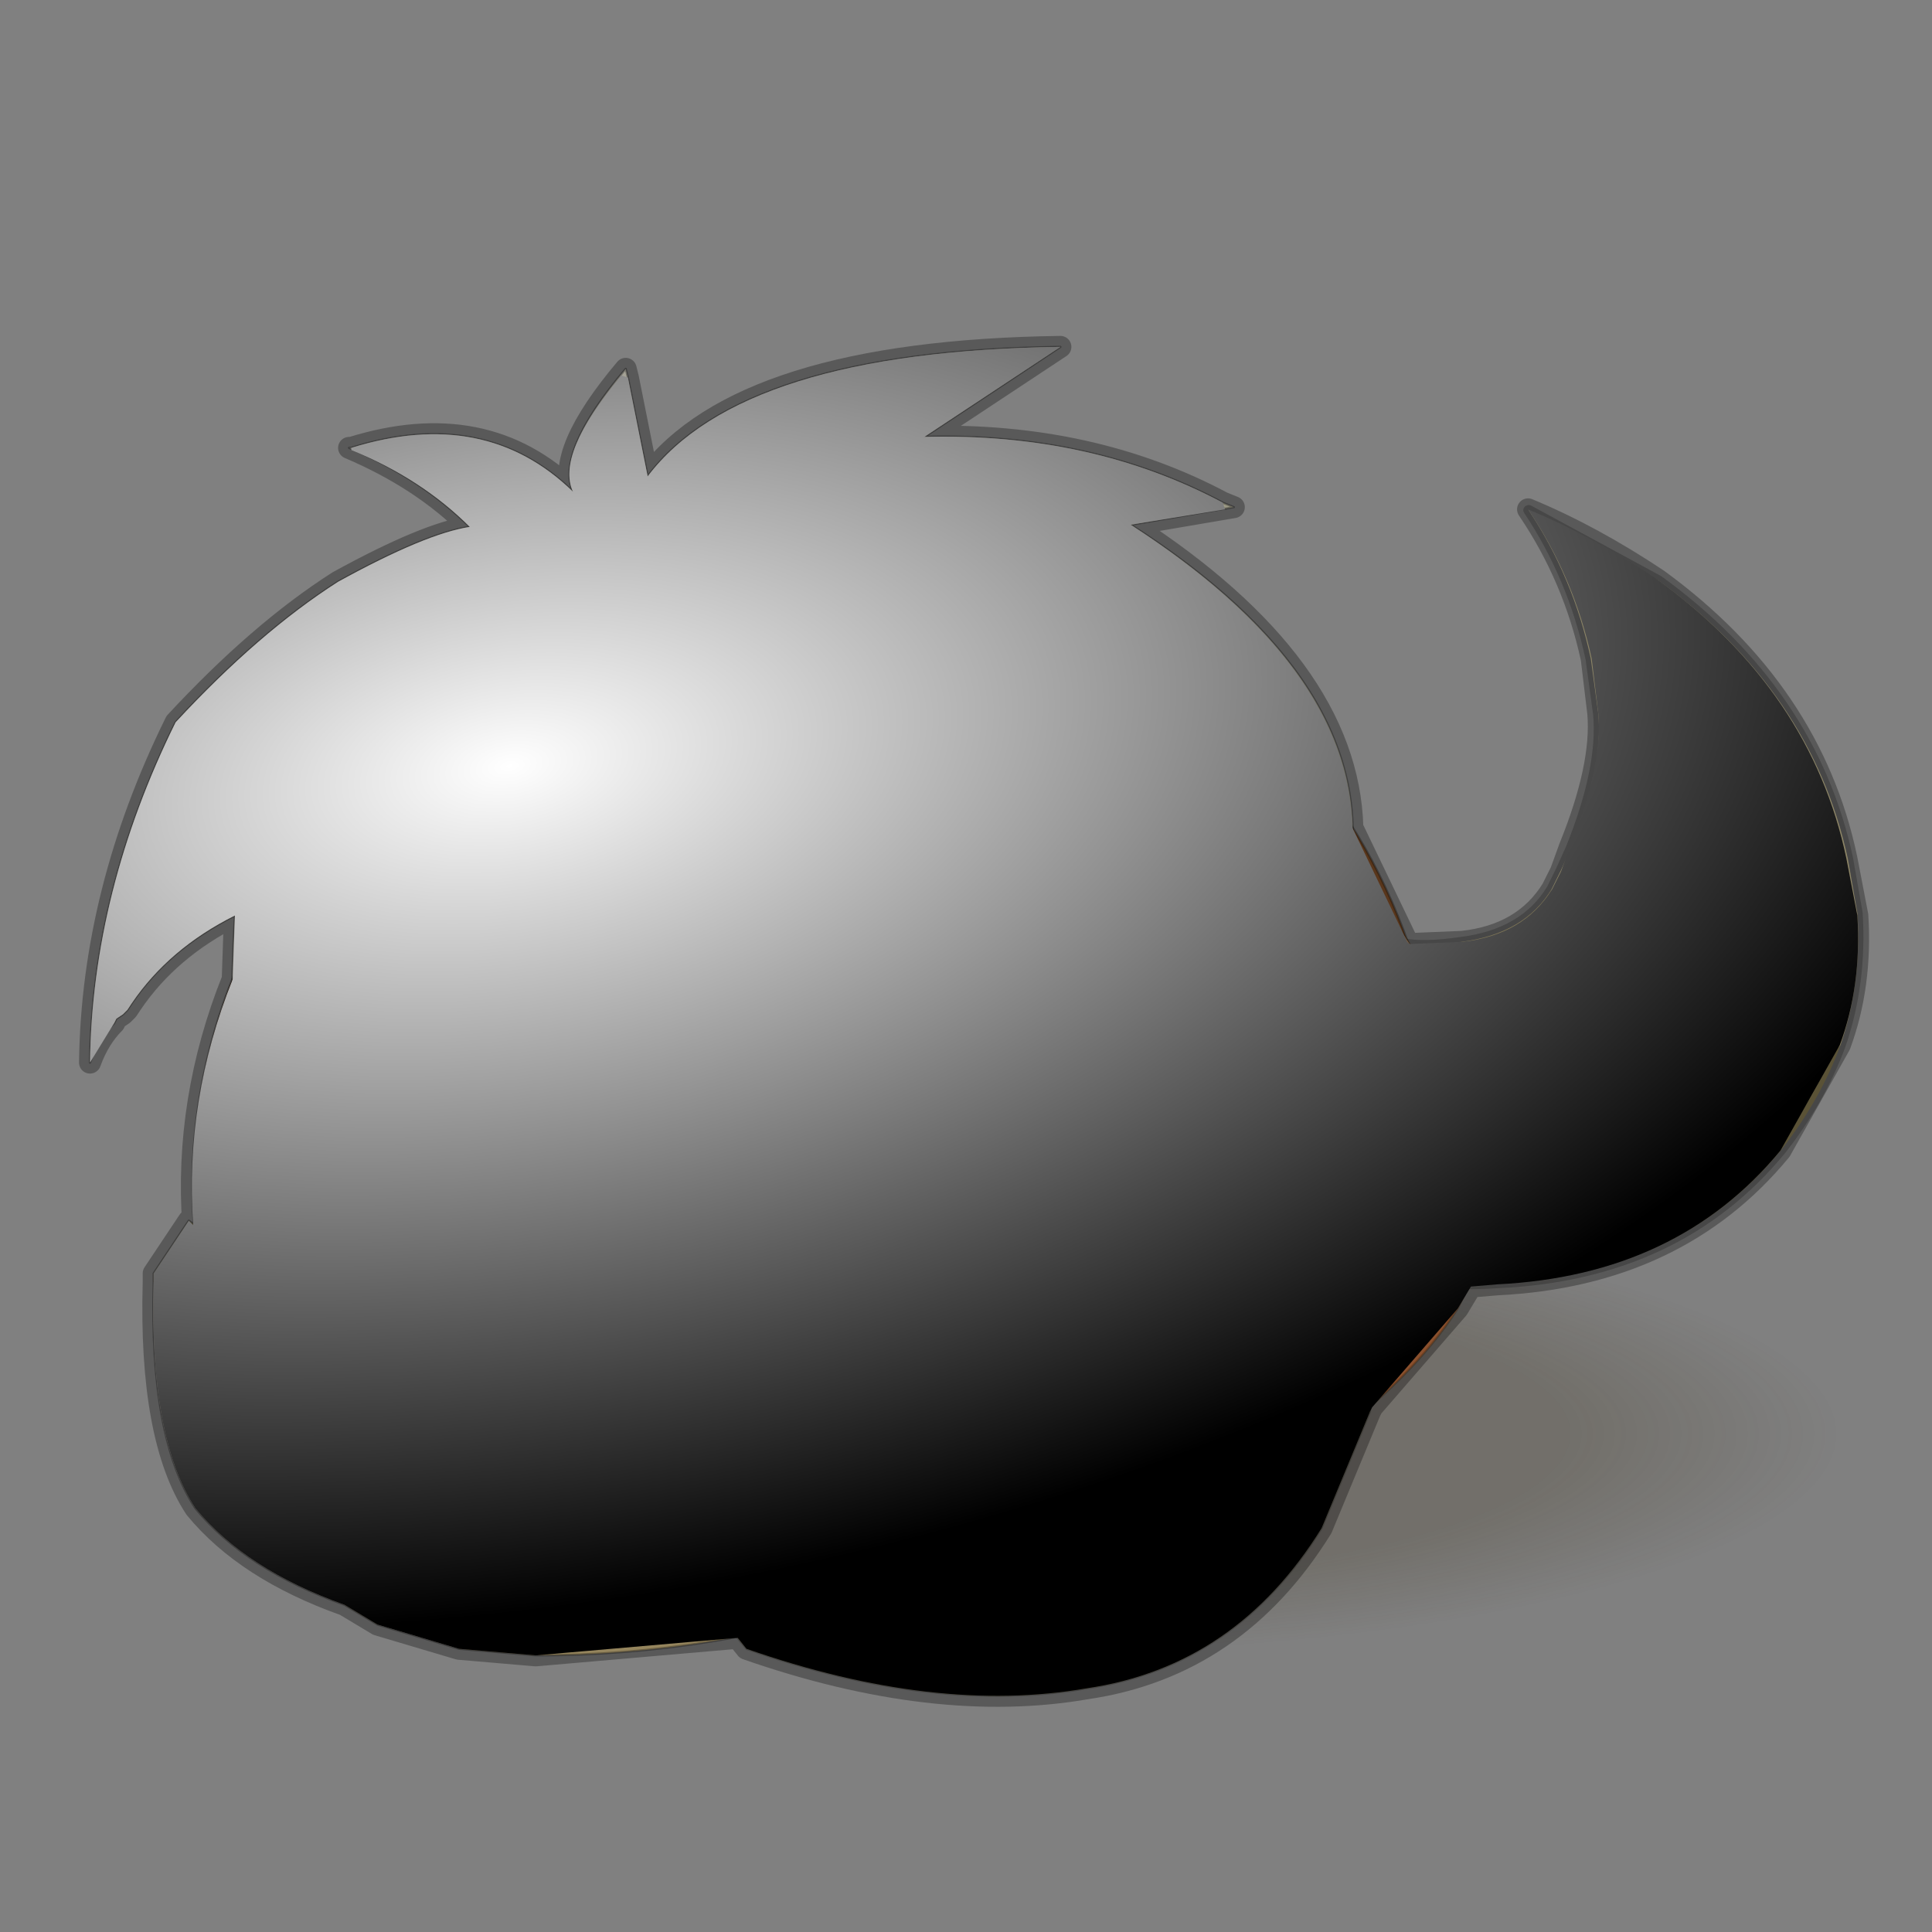 <?xml version="1.0" encoding="UTF-8" standalone="no"?>
<svg xmlns:xlink="http://www.w3.org/1999/xlink" height="440.0px" width="440.0px" xmlns="http://www.w3.org/2000/svg">
  <rect width="100%" height="100%" fill="#808080" stroke="none"/>
  <g transform="matrix(10.0, 0.0, 0.0, 10.0, 0.0, 0.0)">
    <use height="44.0" transform="matrix(1.0, 0.0, 0.0, 1.0, 0.0, 0.0)" width="44.0" xlink:href="#shape0"/>
    <use height="30.0" transform="matrix(-0.652, 0.0, 0.0, -0.407, 42.75, 38.759)" width="60.0" xlink:href="#sprite0"/>
    <use height="25.2" transform="matrix(1.0, 0.0, 0.0, 1.0, 3.5, 12.5)" width="29.2" xlink:href="#shape2"/>
    <use height="19.25" transform="matrix(0.939, -0.212, 0.19, 0.883, 23.806, 14.007)" width="17.45" xlink:href="#sprite1"/>
    <use height="31.2" transform="matrix(1.0, 0.0, 0.0, 1.0, 1.8, 7.65)" width="40.75" xlink:href="#shape4"/>
    <use height="30.7" transform="matrix(1.0, 0.0, 0.0, 1.0, 2.05, 7.9)" width="40.25" xlink:href="#sprite2"/>
  </g>
  <defs>
    <g id="shape0" transform="matrix(1.0, 0.0, 0.0, 1.0, 0.0, 0.0)">
      <path d="M44.0 44.0 L0.0 44.0 0.0 0.0 44.0 0.0 44.0 44.0" fill="#43adca" fill-opacity="0.0" fill-rule="evenodd" stroke="none"/>
    </g>
    <g id="sprite0" transform="matrix(1.0, 0.0, 0.0, 1.0, 0.0, -0.1)">
      <use height="30.0" transform="matrix(1.0, 0.0, 0.0, 1.0, 0.0, 0.1)" width="60.0" xlink:href="#shape1"/>
    </g>
    <g id="shape1" transform="matrix(1.0, 0.0, 0.0, 1.0, 0.0, -0.1)">
      <path d="M60.0 15.1 Q60.0 21.25 51.2 25.65 42.45 30.05 30.0 30.1 17.55 30.05 8.8 25.65 0.0 21.25 0.0 15.1 0.0 8.9 8.8 4.45 17.55 0.05 30.0 0.1 42.45 0.05 51.2 4.45 60.0 8.9 60.0 15.1" fill="url(#gradient0)" fill-rule="evenodd" stroke="none"/>
    </g>
    <radialGradient cx="0" cy="0" gradientTransform="matrix(0.0, -0.015, 0.035, 0.0, 30.0, 15.1)" gradientUnits="userSpaceOnUse" id="gradient0" r="819.2" spreadMethod="pad">
      <stop offset="0.0" stop-color="#372a0e" stop-opacity="0.196"/>
      <stop offset="0.663" stop-color="#372a0e" stop-opacity="0.196"/>
      <stop offset="1.0" stop-color="#382a0e" stop-opacity="0.0"/>
    </radialGradient>
    <g id="shape2" transform="matrix(1.0, 0.0, 0.0, 1.0, -3.5, -12.5)">
      <path d="M17.3 12.9 Q21.95 12.05 26.05 14.45 31.05 17.15 32.5 22.9 L32.7 24.2 Q30.35 28.55 23.45 31.3 16.85 27.3 13.8 22.7 11.15 18.9 15.95 15.9 17.55 14.3 16.7 13.7 15.7 13.25 16.4 13.05 L17.3 12.9" fill="#7f4e26" fill-rule="evenodd" stroke="none"/>
      <path d="M23.45 31.3 L11.3 33.35 Q8.65 33.35 5.15 31.55 L4.85 30.45 Q3.4 25.05 6.45 19.95 8.7 16.0 12.45 14.3 12.7 13.85 15.1 13.25 L16.4 13.05 Q15.7 13.25 16.7 13.7 17.55 14.3 15.95 15.9 11.15 18.9 13.8 22.7 16.85 27.3 23.45 31.3" fill="#4a270c" fill-rule="evenodd" stroke="none"/>
      <path d="M17.3 12.9 Q21.95 12.05 26.05 14.45 31.05 17.15 32.5 22.9 L32.7 24.2 Q30.35 28.55 23.45 31.3 L11.3 33.35 Q8.65 33.35 5.15 31.55 L4.85 30.45 Q3.4 25.05 6.45 19.95 8.7 16.0 12.45 14.3 12.7 13.85 15.1 13.25 L16.4 13.05" fill="none" stroke="#000000" stroke-linecap="round" stroke-linejoin="round" stroke-opacity="0.302" stroke-width="0.05"/>
      <path d="M15.1 14.0 Q17.4 15.75 19.85 18.65" fill="none" stroke="#000000" stroke-linecap="round" stroke-linejoin="round" stroke-opacity="0.2" stroke-width="0.05"/>
      <path d="M16.1 13.5 Q17.7 14.75 19.45 16.75" fill="none" stroke="#000000" stroke-linecap="round" stroke-linejoin="round" stroke-opacity="0.2" stroke-width="0.05"/>
      <path d="M16.25 16.4 Q17.2 15.3 17.15 13.85" fill="none" stroke="#000000" stroke-linecap="round" stroke-linejoin="round" stroke-opacity="0.2" stroke-width="0.05"/>
      <path d="M18.55 17.15 Q19.25 16.45 18.9 14.95" fill="none" stroke="#000000" stroke-linecap="round" stroke-linejoin="round" stroke-opacity="0.2" stroke-width="0.05"/>
      <path d="M18.4 14.85 Q21.4 15.65 22.7 17.25" fill="none" stroke="#000000" stroke-linecap="round" stroke-linejoin="round" stroke-opacity="0.2" stroke-width="0.05"/>
      <path d="M3.5 29.0 L4.3 27.8 Q6.85 29.65 12.95 29.75 17.0 29.85 21.85 28.25 23.65 27.75 25.4 26.9 L27.95 25.9 28.4 26.4 28.4 26.5 28.4 27.4 27.65 28.3 Q26.6 29.05 21.1 30.7 17.85 32.1 14.6 32.15 L9.75 32.05 8.45 31.85 6.95 31.45 Q4.9 30.7 3.8 29.25 L3.5 29.0" fill="#8f8458" fill-rule="evenodd" stroke="none"/>
      <path d="M3.5 29.0 L3.8 29.25 3.5 29.2 3.5 29.0 M6.95 31.45 L8.45 31.85 9.1 34.0 9.2 34.1 8.75 36.5 8.6 37.0 7.85 36.55 Q7.45 35.75 7.2 34.2 L6.95 31.45 M9.75 32.05 L14.6 32.15 Q17.85 32.1 21.1 30.7 L20.8 31.75 Q20.2 34.2 20.0 36.45 16.25 37.7 12.2 37.7 L10.45 37.55 Q9.9 36.1 9.25 33.45 L9.75 32.05" fill="#d6be85" fill-rule="evenodd" stroke="none"/>
      <path d="M3.8 29.25 Q4.9 30.7 6.95 31.45 L7.2 34.2 Q7.45 35.75 7.85 36.55 5.6 35.75 4.45 34.35 3.4 32.75 3.5 29.2 L3.8 29.25 M8.45 31.85 L9.75 32.05 9.25 33.45 Q9.9 36.1 10.45 37.55 L8.6 37.0 8.75 36.5 9.2 34.1 9.1 34.0 8.45 31.85" fill="#f7eedd" fill-rule="evenodd" stroke="none"/>
      <path d="M21.1 30.7 Q26.6 29.05 27.65 28.3 L28.4 27.4 28.35 27.8 28.05 31.85 Q27.45 33.05 26.9 33.2 24.9 34.6 22.8 35.35 21.45 36.05 20.0 36.45 20.2 34.2 20.8 31.75 L21.1 30.7" fill="#a2895f" fill-rule="evenodd" stroke="none"/>
      <path d="M28.4 27.4 L28.4 26.5 28.4 26.4 27.95 25.9 25.4 26.9 Q23.65 27.75 21.85 28.25 17.0 29.85 12.95 29.75 6.85 29.65 4.3 27.8 L3.5 29.0 M28.4 27.4 L28.35 27.8 28.05 31.85 Q27.45 33.05 26.9 33.2 24.9 34.6 22.8 35.35 21.45 36.05 20.0 36.45 16.25 37.7 12.2 37.7 L10.45 37.55 8.6 37.0 7.85 36.55 Q5.6 35.75 4.45 34.35 3.4 32.75 3.5 29.2 L3.5 29.0" fill="none" stroke="#000000" stroke-linecap="round" stroke-linejoin="round" stroke-opacity="0.302" stroke-width="0.05"/>
      <path d="M16.35 15.7 L15.85 16.1 14.05 16.3 Q13.3 16.1 13.0 15.4 12.75 14.7 13.3 14.0 L13.7 13.55 Q13.5 14.35 14.2 15.2 14.9 15.95 16.35 15.7" fill="#8f8458" fill-rule="evenodd" stroke="none"/>
      <path d="M13.7 13.55 Q14.15 13.1 14.75 12.85 15.7 12.4 16.45 12.55 17.2 12.75 17.45 13.4 17.75 14.2 17.2 14.9 17.05 14.95 17.05 15.15 L16.35 15.7 Q14.9 15.95 14.2 15.2 13.5 14.35 13.7 13.55" fill="#d6be85" fill-rule="evenodd" stroke="none"/>
      <path d="M16.35 15.7 L15.85 16.1 14.05 16.3 Q13.3 16.1 13.0 15.4 12.75 14.7 13.3 14.0 L13.7 13.55 Q14.15 13.1 14.75 12.85 15.7 12.4 16.45 12.55 17.2 12.75 17.45 13.4 17.75 14.2 17.2 14.9 17.05 14.95 17.05 15.15" fill="none" stroke="#000000" stroke-linecap="round" stroke-linejoin="round" stroke-opacity="0.302" stroke-width="0.05"/>
    </g>
    <g id="sprite1" transform="matrix(1.0, 0.0, 0.0, 1.0, 6.35, 4.4)">
      <use height="19.25" transform="matrix(1.0, 0.0, 0.0, 1.0, -6.35, -4.4)" width="17.45" xlink:href="#shape3"/>
    </g>
    <g id="shape3" transform="matrix(1.0, 0.0, 0.0, 1.0, 6.35, 4.4)">
      <path d="M4.0 5.15 L4.3 4.75 4.65 4.25 Q5.8 2.45 5.95 1.1 L6.05 -0.3 Q6.05 -2.4 5.35 -4.3 L8.0 -1.85 Q11.0 1.75 11.0 6.05 L10.95 7.45 Q8.4 10.8 5.05 11.45 L9.05 7.1 4.8 9.4 6.3 6.7 2.0 7.8 4.0 5.15" fill="#fceeb7" fill-rule="evenodd" stroke="none"/>
      <path d="M4.0 5.15 L2.0 7.8 6.3 6.7 4.8 9.4 9.05 7.1 5.05 11.45 Q8.4 10.8 10.95 7.45 10.7 9.2 9.9 10.6 6.25 13.5 2.65 13.6 L4.15 12.1 0.6 12.65 1.75 11.7 -0.7 11.25 Q-1.95 9.85 -2.15 8.75 -2.65 6.35 -0.15 5.1 -0.15 5.8 1.65 5.95 3.15 6.1 4.0 5.15" fill="#e3d39a" fill-rule="evenodd" stroke="none"/>
      <path d="M9.9 10.6 Q9.15 11.85 8.0 12.85 5.0 15.35 0.8 14.55 -3.3 13.85 -6.25 10.5 L-3.4 0.9 Q-0.2 3.25 -0.15 5.1 -2.65 6.35 -2.15 8.75 -1.95 9.85 -0.7 11.25 L1.75 11.7 0.6 12.65 4.15 12.1 2.65 13.6 Q6.25 13.5 9.9 10.6" fill="#a19360" fill-rule="evenodd" stroke="none"/>
      <path d="M10.95 7.45 L11.0 6.05 Q11.0 1.75 8.0 -1.85 L5.35 -4.3 Q6.05 -2.4 6.05 -0.3 L5.95 1.1 Q5.8 2.45 4.65 4.25 L4.3 4.75 4.0 5.15 M10.95 7.45 Q10.7 9.2 9.9 10.6 9.15 11.85 8.0 12.85 5.0 15.35 0.8 14.55 -3.3 13.85 -6.25 10.5 M-3.4 0.9 Q-0.2 3.25 -0.15 5.1 -0.15 5.8 1.65 5.95 3.15 6.1 4.0 5.15" fill="none" stroke="#000000" stroke-linecap="round" stroke-linejoin="round" stroke-opacity="0.2" stroke-width="0.25"/>
    </g>
    <g id="shape4" transform="matrix(1.0, 0.0, 0.0, 1.0, -1.8, -7.65)">
      <path d="M27.85 11.45 L28.1 11.55 25.75 11.95 Q31.35 15.55 30.75 19.8 L28.6 16.1 Q26.55 13.95 23.45 13.25 L22.9 12.9 Q21.4 12.05 19.35 11.8 L27.85 11.45 M27.5 21.6 L27.25 26.3 Q19.2 21.85 17.25 17.8 19.25 16.6 20.6 16.75 19.15 16.0 18.05 15.9 L15.1 15.85 13.75 19.55 13.5 22.85 12.45 26.15 11.4 27.85 8.8 30.6 9.35 31.5 8.15 31.6 6.1 28.5 8.15 20.95 8.1 21.55 Q9.5 17.75 11.35 16.1 L14.05 13.55 Q14.45 14.55 19.35 14.9 23.95 15.25 27.5 21.6 M2.9 23.0 L2.8 23.1 2.65 23.2 2.6 23.3 Q2.25 23.65 2.05 24.2 2.75 20.65 5.0 17.8 L7.45 15.8 5.85 18.5 2.9 23.0 M8.3 28.85 L8.8 30.6 8.3 28.85" fill="#e0dcbe" fill-rule="evenodd" stroke="none"/>
      <path d="M27.85 11.45 L19.35 11.8 Q21.4 12.05 22.9 12.9 L23.45 13.25 24.7 14.45 Q25.8 15.8 26.5 17.3 27.5 19.35 27.5 21.6 23.95 15.25 19.35 14.9 14.45 14.55 14.05 13.55 L11.35 16.1 Q9.5 17.75 8.1 21.55 L8.15 20.95 6.1 28.5 Q5.05 26.35 5.35 20.85 L5.85 18.5 7.45 15.8 5.0 17.8 Q2.75 20.65 2.05 24.2 2.1 20.3 4.0 16.45 5.9 14.4 7.7 13.25 9.7 12.15 10.7 12.0 9.6 10.9 7.95 10.2 L8.0 10.2 Q11.05 9.25 13.05 11.2 12.65 10.3 14.25 8.4 L14.3 8.6 14.75 10.85 Q16.9 8.0 24.15 7.9 L21.05 9.95 Q24.85 9.85 27.85 11.45 M21.05 9.95 L19.1 10.1 21.05 9.95 M13.7 12.0 L13.05 11.2 13.7 12.0" fill="#ece8d7" fill-rule="evenodd" stroke="none"/>
      <path d="M23.45 13.25 Q26.55 13.95 28.6 16.1 L30.75 19.8 Q29.45 19.35 26.5 17.3 25.8 15.8 24.7 14.45 L23.45 13.25 M27.25 26.3 Q20.7 23.35 18.45 21.75 L18.35 21.95 Q18.2 23.75 17.5 25.55 16.4 27.65 14.65 29.6 L14.85 27.95 12.45 26.15 13.5 22.85 13.75 19.55 15.1 15.85 18.05 15.9 Q19.15 16.0 20.6 16.75 19.25 16.6 17.25 17.8 19.2 21.85 27.25 26.3 M5.35 20.85 Q3.75 21.65 2.9 23.0 L5.85 18.5 5.35 20.85 M15.95 19.15 Q16.85 20.55 18.45 21.75 16.85 20.55 15.95 19.15 M15.3 24.5 L14.85 27.95 15.3 24.5" fill="#bcb9a0" fill-rule="evenodd" stroke="none"/>
      <path d="M30.75 19.8 Q31.35 15.55 25.75 11.95 L28.1 11.55 27.85 11.45 M30.75 19.8 Q29.45 19.35 26.5 17.3 27.5 19.35 27.5 21.6 L27.25 26.3 Q20.7 23.35 18.45 21.75 16.85 20.55 15.95 19.15 M18.35 21.95 Q18.2 23.75 17.5 25.55 16.4 27.65 14.65 29.6 L14.85 27.95 12.45 26.15 11.4 27.85 8.8 30.6 9.35 31.5 8.15 31.6 6.1 28.5 Q5.05 26.35 5.35 20.85 3.75 21.65 2.9 23.0 L2.8 23.1 2.65 23.2 2.6 23.3 Q2.25 23.65 2.05 24.2 2.1 20.3 4.0 16.45 5.9 14.4 7.7 13.25 9.7 12.15 10.7 12.0 9.6 10.9 7.95 10.2 L8.0 10.2 Q11.05 9.25 13.05 11.2 12.65 10.3 14.25 8.4 L14.3 8.6 14.75 10.85 Q16.9 8.0 24.15 7.9 L21.05 9.95 Q24.85 9.85 27.85 11.45 M19.1 10.1 L21.05 9.95 M13.05 11.2 L13.7 12.0 M5.85 18.5 L5.35 20.85 M7.45 15.8 L5.85 18.5 M12.45 26.15 L13.5 22.85 13.75 19.55 M8.8 30.6 L8.3 28.85 M14.85 27.95 L15.3 24.5" fill="none" stroke="#000000" stroke-linecap="round" stroke-linejoin="round" stroke-opacity="0.302" stroke-width="0.05"/>
      <path d="M28.6 19.6 L30.05 18.35 33.7 23.95 Q28.0 24.75 24.75 30.75 25.05 22.9 28.6 19.6" fill="#e6b385" fill-rule="evenodd" stroke="none"/>
      <path d="M34.05 24.35 Q28.2 25.1 24.2 34.0 23.85 31.55 24.05 27.85 L26.45 21.15 28.6 19.6 Q25.05 22.9 24.75 30.75 28.0 24.75 33.7 23.95 L34.15 24.4 34.05 24.35" fill="#c98950" fill-rule="evenodd" stroke="none"/>
      <path d="M28.6 19.6 L26.45 21.15 24.05 27.85 Q23.85 31.55 24.2 34.0 28.2 25.1 34.05 24.35 L34.15 24.4 34.2 26.55 33.85 28.45 33.2 29.8 Q31.15 33.0 24.7 36.0 L24.5 36.05 24.1 35.95 22.5 34.9 22.4 34.6 Q22.1 33.35 22.35 30.15 22.7 26.55 25.85 20.6 27.75 18.25 30.05 18.35 L28.6 19.6" fill="#c67240" fill-rule="evenodd" stroke="none"/>
      <path d="M24.5 36.05 L24.7 36.0 Q31.15 33.0 33.2 29.8 L33.85 28.45 34.2 26.55 34.15 24.4 34.05 24.35 M34.15 24.4 L33.7 23.95 30.05 18.35" fill="none" stroke="#422301" stroke-linecap="butt" stroke-linejoin="miter" stroke-miterlimit="3.0" stroke-opacity="0.302" stroke-width="0.05"/>
      <path d="M25.85 20.6 Q22.7 26.55 22.35 30.15 22.1 33.35 22.4 34.6 L22.5 34.9 24.1 35.95 24.5 36.05" fill="none" stroke="#422301" stroke-linecap="round" stroke-linejoin="round" stroke-opacity="0.302" stroke-width="0.05"/>
      <path d="M30.05 18.35 Q27.75 18.25 25.85 20.6" fill="none" stroke="#993333" stroke-linecap="round" stroke-linejoin="round" stroke-opacity="0.302" stroke-width="0.05"/>
      <path d="M26.5 22.1 L27.4 22.6 27.6 21.3 26.3 21.2 26.5 22.1" fill="#ffffcc" fill-rule="evenodd" stroke="none"/>
      <path d="M29.4 20.35 L27.8 21.05 28.15 21.55 29.4 20.4 29.4 20.35" fill="#ffffcc" fill-opacity="0.831" fill-rule="evenodd" stroke="none"/>
      <path d="M27.45 24.35 Q27.8 24.8 27.85 26.0 28.05 27.55 27.7 29.05 27.5 30.75 26.9 31.65 26.35 32.65 25.85 32.25 L25.7 32.15 Q25.3 31.7 25.25 30.5 25.15 29.05 25.4 27.25 25.65 25.75 26.15 24.65 26.8 23.75 27.3 24.15 L27.45 24.35" fill="#c67240" fill-rule="evenodd" stroke="none"/>
      <path d="M27.65 23.85 Q28.2 24.05 28.5 25.15 28.85 26.6 28.8 28.45 L28.3 31.7 Q27.8 33.0 27.3 32.95 L27.0 32.8 27.45 31.95 Q28.2 30.3 28.2 28.0 28.35 25.65 27.7 23.95 L27.65 23.85" fill="#9f5b3e" fill-rule="evenodd" stroke="none"/>
      <path d="M27.65 23.85 L27.7 23.95 Q28.35 25.65 28.2 28.0 28.2 30.3 27.45 31.95 L27.0 32.8 Q26.6 32.6 26.3 31.5 25.85 30.1 25.95 28.2 26.0 26.35 26.5 24.95 26.9 23.65 27.5 23.7 L27.65 23.85" fill="#351e0f" fill-rule="evenodd" stroke="none"/>
      <path d="M27.0 32.8 L27.3 32.95 Q27.8 33.0 28.3 31.7 L28.8 28.45 Q28.85 26.6 28.5 25.15 28.2 24.05 27.65 23.85 L27.7 23.95 Q28.35 25.65 28.2 28.0 28.2 30.3 27.45 31.95 L27.0 32.8 Q26.6 32.6 26.3 31.5 25.85 30.1 25.95 28.2 26.0 26.35 26.5 24.95 26.9 23.65 27.5 23.7 L27.65 23.85" fill="none" stroke="#993333" stroke-linecap="round" stroke-linejoin="round" stroke-opacity="0.302" stroke-width="0.05"/>
      <path d="M30.45 22.5 Q31.2 23.0 31.95 24.3 32.85 25.65 33.2 26.95 33.5 28.3 33.2 28.9 L33.1 29.05 32.15 28.95 Q31.4 28.45 30.5 27.05 29.75 25.8 29.4 24.5 29.0 23.1 29.35 22.45 L29.5 22.3 Q29.8 21.95 30.45 22.5" fill="#c67240" fill-rule="evenodd" stroke="none"/>
      <path d="M30.2 22.4 L31.15 23.3 Q31.9 24.25 32.35 25.6 L32.9 28.15 Q32.75 29.2 32.2 29.3 L32.1 29.3 32.2 28.6 Q32.35 27.2 31.8 25.4 31.1 23.65 30.2 22.5 L30.2 22.4" fill="#9f5b3e" fill-rule="evenodd" stroke="none"/>
      <path d="M32.1 29.3 Q31.55 29.25 31.0 28.5 30.25 27.5 29.8 26.1 29.3 24.65 29.3 23.6 29.45 22.5 30.0 22.4 L30.2 22.4 30.2 22.5 Q31.1 23.65 31.8 25.4 32.35 27.2 32.2 28.6 L32.1 29.3" fill="#351e0f" fill-rule="evenodd" stroke="none"/>
      <path d="M30.2 22.4 L31.15 23.3 Q31.9 24.25 32.35 25.6 L32.9 28.15 Q32.75 29.2 32.2 29.3 L32.1 29.3 Q31.55 29.25 31.0 28.5 30.25 27.5 29.8 26.1 29.3 24.65 29.3 23.6 29.45 22.5 30.0 22.4 L30.2 22.4 30.2 22.5 Q31.1 23.65 31.8 25.4 32.35 27.2 32.2 28.6 L32.1 29.3" fill="none" stroke="#993333" stroke-linecap="round" stroke-linejoin="round" stroke-opacity="0.302" stroke-width="0.05"/>
      <path d="M25.6 28.6 L24.35 31.9 27.5 29.55 26.8 32.65 29.8 29.35 27.4 34.4 Q30.05 32.65 31.35 28.9 L31.2 32.15 Q28.85 35.9 26.05 37.2 L26.75 35.35 24.15 36.9 24.85 35.7 22.5 36.55 Q18.15 36.75 17.2 34.55 15.9 32.05 20.95 30.15 L23.65 30.2 Q24.5 29.8 25.6 28.6" fill="#e3d39a" fill-rule="evenodd" stroke="none"/>
      <path d="M25.6 28.6 L26.1 24.65 26.05 23.3 Q25.7 21.35 24.6 19.65 26.05 20.25 27.2 21.3 30.3 23.7 31.05 27.7 L31.35 28.9 Q30.05 32.65 27.4 34.4 L29.8 29.35 26.8 32.65 27.5 29.55 24.35 31.9 25.6 28.6" fill="#fceeb7" fill-rule="evenodd" stroke="none"/>
      <path d="M31.2 32.15 L30.1 34.8 Q28.15 37.95 24.75 38.45 21.3 39.05 17.0 37.55 14.35 34.4 15.85 30.5 L20.95 30.15 Q15.9 32.05 17.2 34.55 18.15 36.75 22.5 36.55 L24.85 35.7 24.15 36.9 26.75 35.35 26.05 37.2 Q28.85 35.9 31.2 32.15" fill="#a19360" fill-rule="evenodd" stroke="none"/>
      <path d="M31.35 28.9 L31.05 27.7 Q30.3 23.7 27.2 21.3 26.05 20.25 24.6 19.65 25.7 21.35 26.05 23.3 L26.1 24.65 25.6 28.6 M31.35 28.9 L31.2 32.15 30.1 34.8 Q28.15 37.95 24.75 38.45 21.3 39.05 17.0 37.55 14.35 34.4 15.85 30.5 L20.95 30.15 23.65 30.2 Q24.5 29.8 25.6 28.6" fill="none" stroke="#000000" stroke-linecap="round" stroke-linejoin="round" stroke-opacity="0.2" stroke-width="0.05"/>
      <path d="M42.05 19.55 Q41.25 15.75 37.75 13.2 36.25 12.2 34.8 11.6 35.85 13.15 36.25 15.0 L36.4 16.25 Q36.5 17.45 35.75 19.3 L35.55 19.85 35.35 20.25 Q34.7 21.3 33.3 21.45 L32.1 21.5 32.05 21.45 30.8 18.85 Q30.7 15.15 25.75 11.95 L28.1 11.55 27.85 11.45 Q24.85 9.85 21.05 9.95 L24.15 7.9 Q16.9 8.0 14.75 10.85 L14.3 8.6 14.25 8.4 Q12.65 10.3 13.05 11.2 11.05 9.25 8.0 10.2 L7.95 10.2 Q9.6 10.9 10.7 12.0 9.7 12.15 7.7 13.25 5.9 14.4 4.0 16.45 2.1 20.3 2.05 24.2 2.25 23.65 2.6 23.3 L2.65 23.2 2.8 23.1 2.9 23.0 3.0 22.85 Q3.85 21.6 5.35 20.85 L5.3 22.3 Q4.2 25.05 4.4 27.9 L4.3 27.8 3.5 29.0 3.5 29.2 Q3.4 32.75 4.45 34.35 5.6 35.75 7.85 36.55 L8.6 37.0 10.45 37.55 12.2 37.7 16.8 37.3 17.0 37.55 Q21.3 39.05 24.75 38.45 28.15 37.95 30.1 34.8 L31.2 32.15 31.25 32.05 33.2 29.8 33.5 29.3 34.1 29.25 Q38.2 29.05 40.55 26.2 L41.9 23.8 Q42.4 22.45 42.3 20.85 L42.05 19.55 Z" fill="none" stroke="#000000" stroke-linecap="round" stroke-linejoin="round" stroke-opacity="0.302" stroke-width="0.5"/>
    </g>
    <g id="sprite2" transform="matrix(1.0, 0.0, 0.0, 1.0, 0.0, 0.0)">
      <use height="30.7" transform="matrix(1.0, 0.0, 0.0, 1.0, 0.0, 0.0)" width="40.25" xlink:href="#shape5"/>
    </g>
    <g id="shape5" transform="matrix(1.0, 0.0, 0.0, 1.0, 0.0, 0.0)">
      <path d="M35.7 5.3 Q39.2 7.85 40.0 11.65 L40.25 12.95 Q40.35 14.55 39.85 15.9 L38.5 18.3 Q36.15 21.15 32.05 21.35 L31.45 21.4 31.15 21.9 29.2 24.15 29.15 24.25 28.05 26.9 Q26.1 30.05 22.7 30.55 19.25 31.15 14.95 29.65 L14.75 29.4 10.15 29.8 8.4 29.65 6.55 29.1 5.8 28.65 Q3.55 27.85 2.4 26.45 1.35 24.85 1.45 21.3 L1.45 21.1 2.25 19.9 2.35 20.0 Q2.15 17.15 3.25 14.4 L3.3 12.95 Q1.8 13.7 0.95 14.95 L0.85 15.1 0.75 15.2 0.6 15.3 0.55 15.4 0.0 16.3 Q0.05 12.4 1.95 8.55 3.85 6.5 5.65 5.35 7.65 4.25 8.65 4.1 7.55 3.0 5.95 2.35 L5.95 2.3 Q9.0 1.35 11.0 3.3 10.6 2.45 12.1 0.65 L12.25 0.7 12.7 2.95 Q14.85 0.1 22.1 0.0 L19.0 2.05 Q22.8 1.95 25.8 3.55 L25.85 3.7 23.7 4.05 Q28.65 7.25 28.75 10.95 L30.0 13.55 30.05 13.6 31.25 13.55 Q32.65 13.4 33.3 12.35 L33.5 11.95 33.7 11.4 Q34.45 9.55 34.35 8.35 L34.2 7.1 Q33.8 5.25 32.75 3.7 34.2 4.3 35.7 5.3" fill="url(#gradient1)" fill-rule="evenodd" stroke="none"/>
    </g>
    <radialGradient cx="0" cy="0" gradientTransform="matrix(0.043, -0.007, 0.004, 0.023, 9.55, 9.55)" gradientUnits="userSpaceOnUse" id="gradient1" r="819.2" spreadMethod="pad">
      <stop offset="0.0" stop-color="#ffffff"/>
      <stop offset="1.0" stop-color="#000000"/>
    </radialGradient>
  </defs>
</svg>
